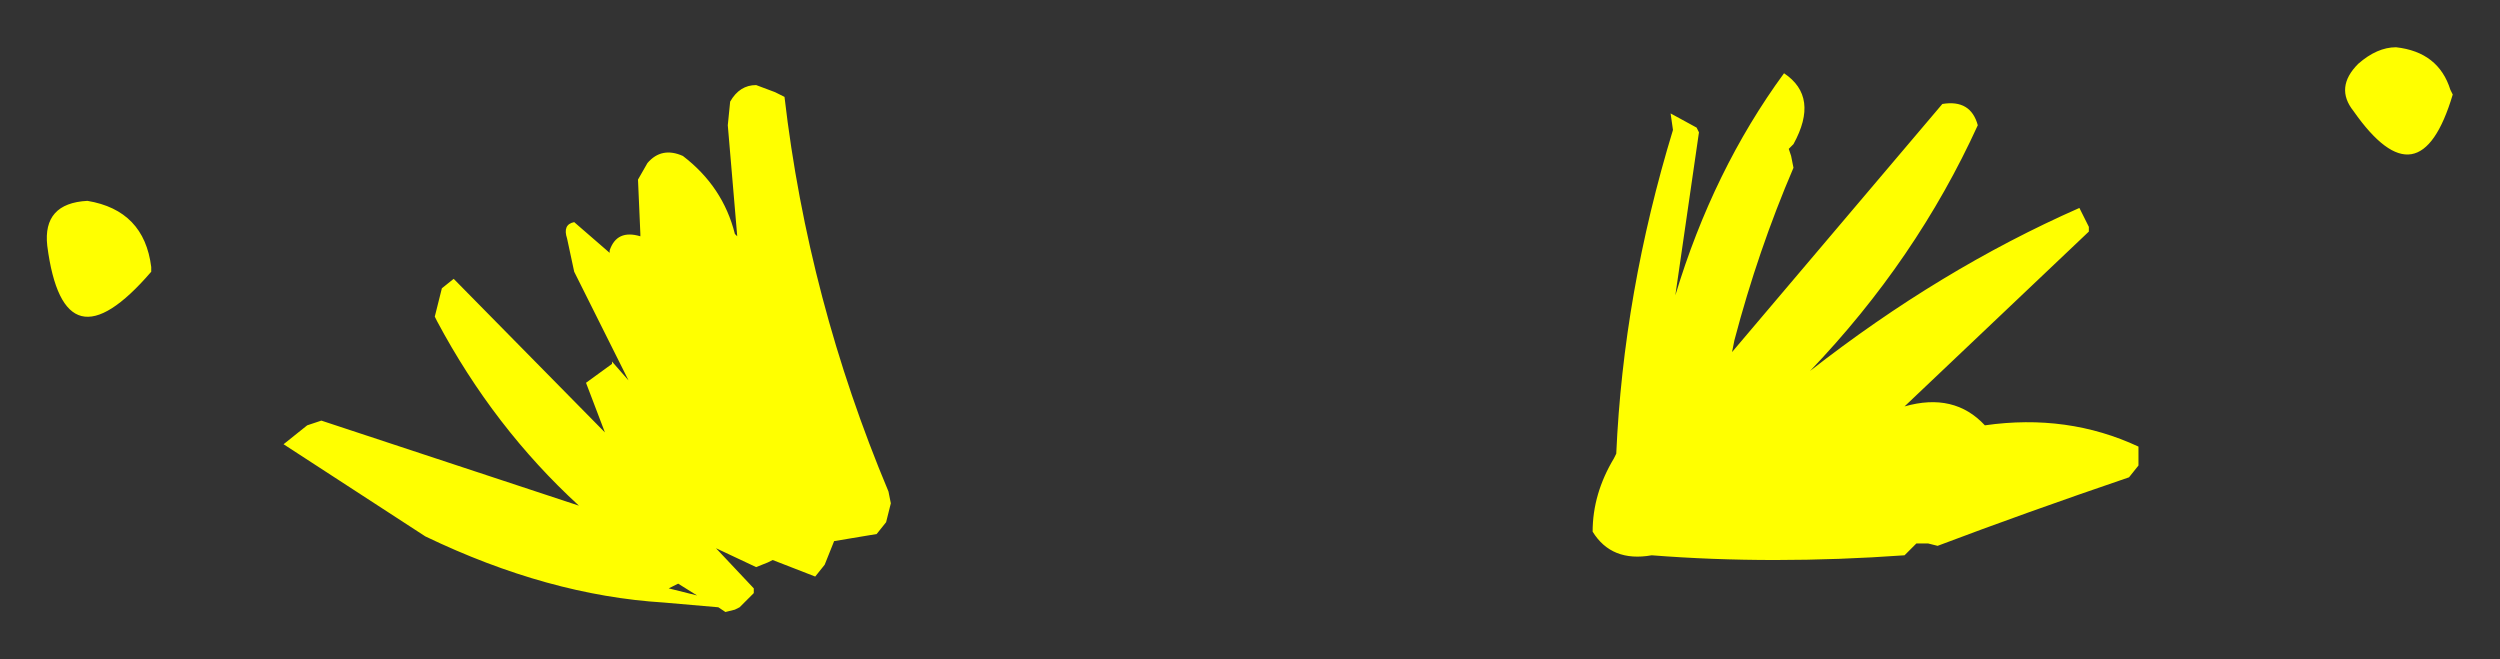 <?xml version="1.0" encoding="UTF-8" standalone="no"?>
<svg xmlns:xlink="http://www.w3.org/1999/xlink" height="13.95px" width="52.9px" xmlns="http://www.w3.org/2000/svg">
  <rect width="100%" height="100%" fill="#333333" stroke="none"/>
  <g transform="matrix(1.0, 0.0, 0.0, 1.0, 24.25, -4.5)">
    <path d="M20.8 14.6 Q18.6 15.35 16.75 16.05 L16.55 16.0 16.3 16.0 16.2 16.1 16.05 16.25 Q13.25 16.45 10.7 16.25 9.85 16.4 9.45 15.75 9.45 14.95 9.9 14.2 L9.95 14.1 Q10.1 10.7 11.15 7.25 L11.1 6.9 11.65 7.2 11.7 7.3 11.2 10.75 Q12.0 8.1 13.5 6.05 14.25 6.55 13.7 7.55 L13.6 7.65 13.65 7.8 13.7 8.05 Q12.95 9.8 12.45 11.7 L12.4 11.95 16.85 6.7 Q17.45 6.6 17.6 7.15 16.3 10.0 14.05 12.35 16.8 10.2 19.75 8.9 L19.95 9.3 19.95 9.4 16.05 13.1 Q17.1 12.8 17.75 13.5 19.5 13.25 21.0 13.95 L21.0 14.35 20.8 14.6 M25.65 5.85 Q26.05 5.5 26.45 5.5 27.35 5.6 27.6 6.4 L27.65 6.5 Q26.95 8.85 25.55 6.85 25.15 6.35 25.65 5.85 M-7.85 6.45 L-7.65 6.55 Q-7.15 10.85 -5.45 14.9 L-5.4 15.15 -5.5 15.55 -5.7 15.8 -6.6 15.95 -6.8 16.45 -7.0 16.7 -7.9 16.35 -8.0 16.4 -8.25 16.5 -9.1 16.1 -8.3 16.95 -8.3 17.05 -8.6 17.35 -8.7 17.4 -8.65 17.4 -8.7 17.4 -8.9 17.45 -9.05 17.35 -10.2 17.25 Q-12.65 17.1 -15.25 15.85 L-18.25 13.9 -17.75 13.5 -17.45 13.4 -12.0 15.2 Q-13.8 13.55 -15.0 11.3 L-15.05 11.2 -14.9 10.6 -14.65 10.4 -11.45 13.65 -11.85 12.6 -11.3 12.2 -11.3 12.15 -10.95 12.55 -12.1 10.25 -12.25 9.55 Q-12.35 9.25 -12.1 9.2 L-11.35 9.85 -11.35 9.8 Q-11.2 9.35 -10.7 9.5 L-10.7 9.45 -10.75 8.3 -10.55 7.95 Q-10.25 7.6 -9.8 7.8 -8.95 8.45 -8.7 9.45 L-8.65 9.5 -8.85 7.15 -8.8 6.65 Q-8.6 6.3 -8.25 6.3 L-7.85 6.45 M-10.1 16.95 L-9.5 17.1 -9.9 16.85 -10.1 16.95 M-21.05 10.15 L-21.05 10.25 Q-22.9 12.4 -23.25 9.7 -23.35 8.8 -22.4 8.75 -21.2 8.95 -21.05 10.15" fill="#ffff00" fill-rule="evenodd" stroke="none"/>
  </g>
</svg>